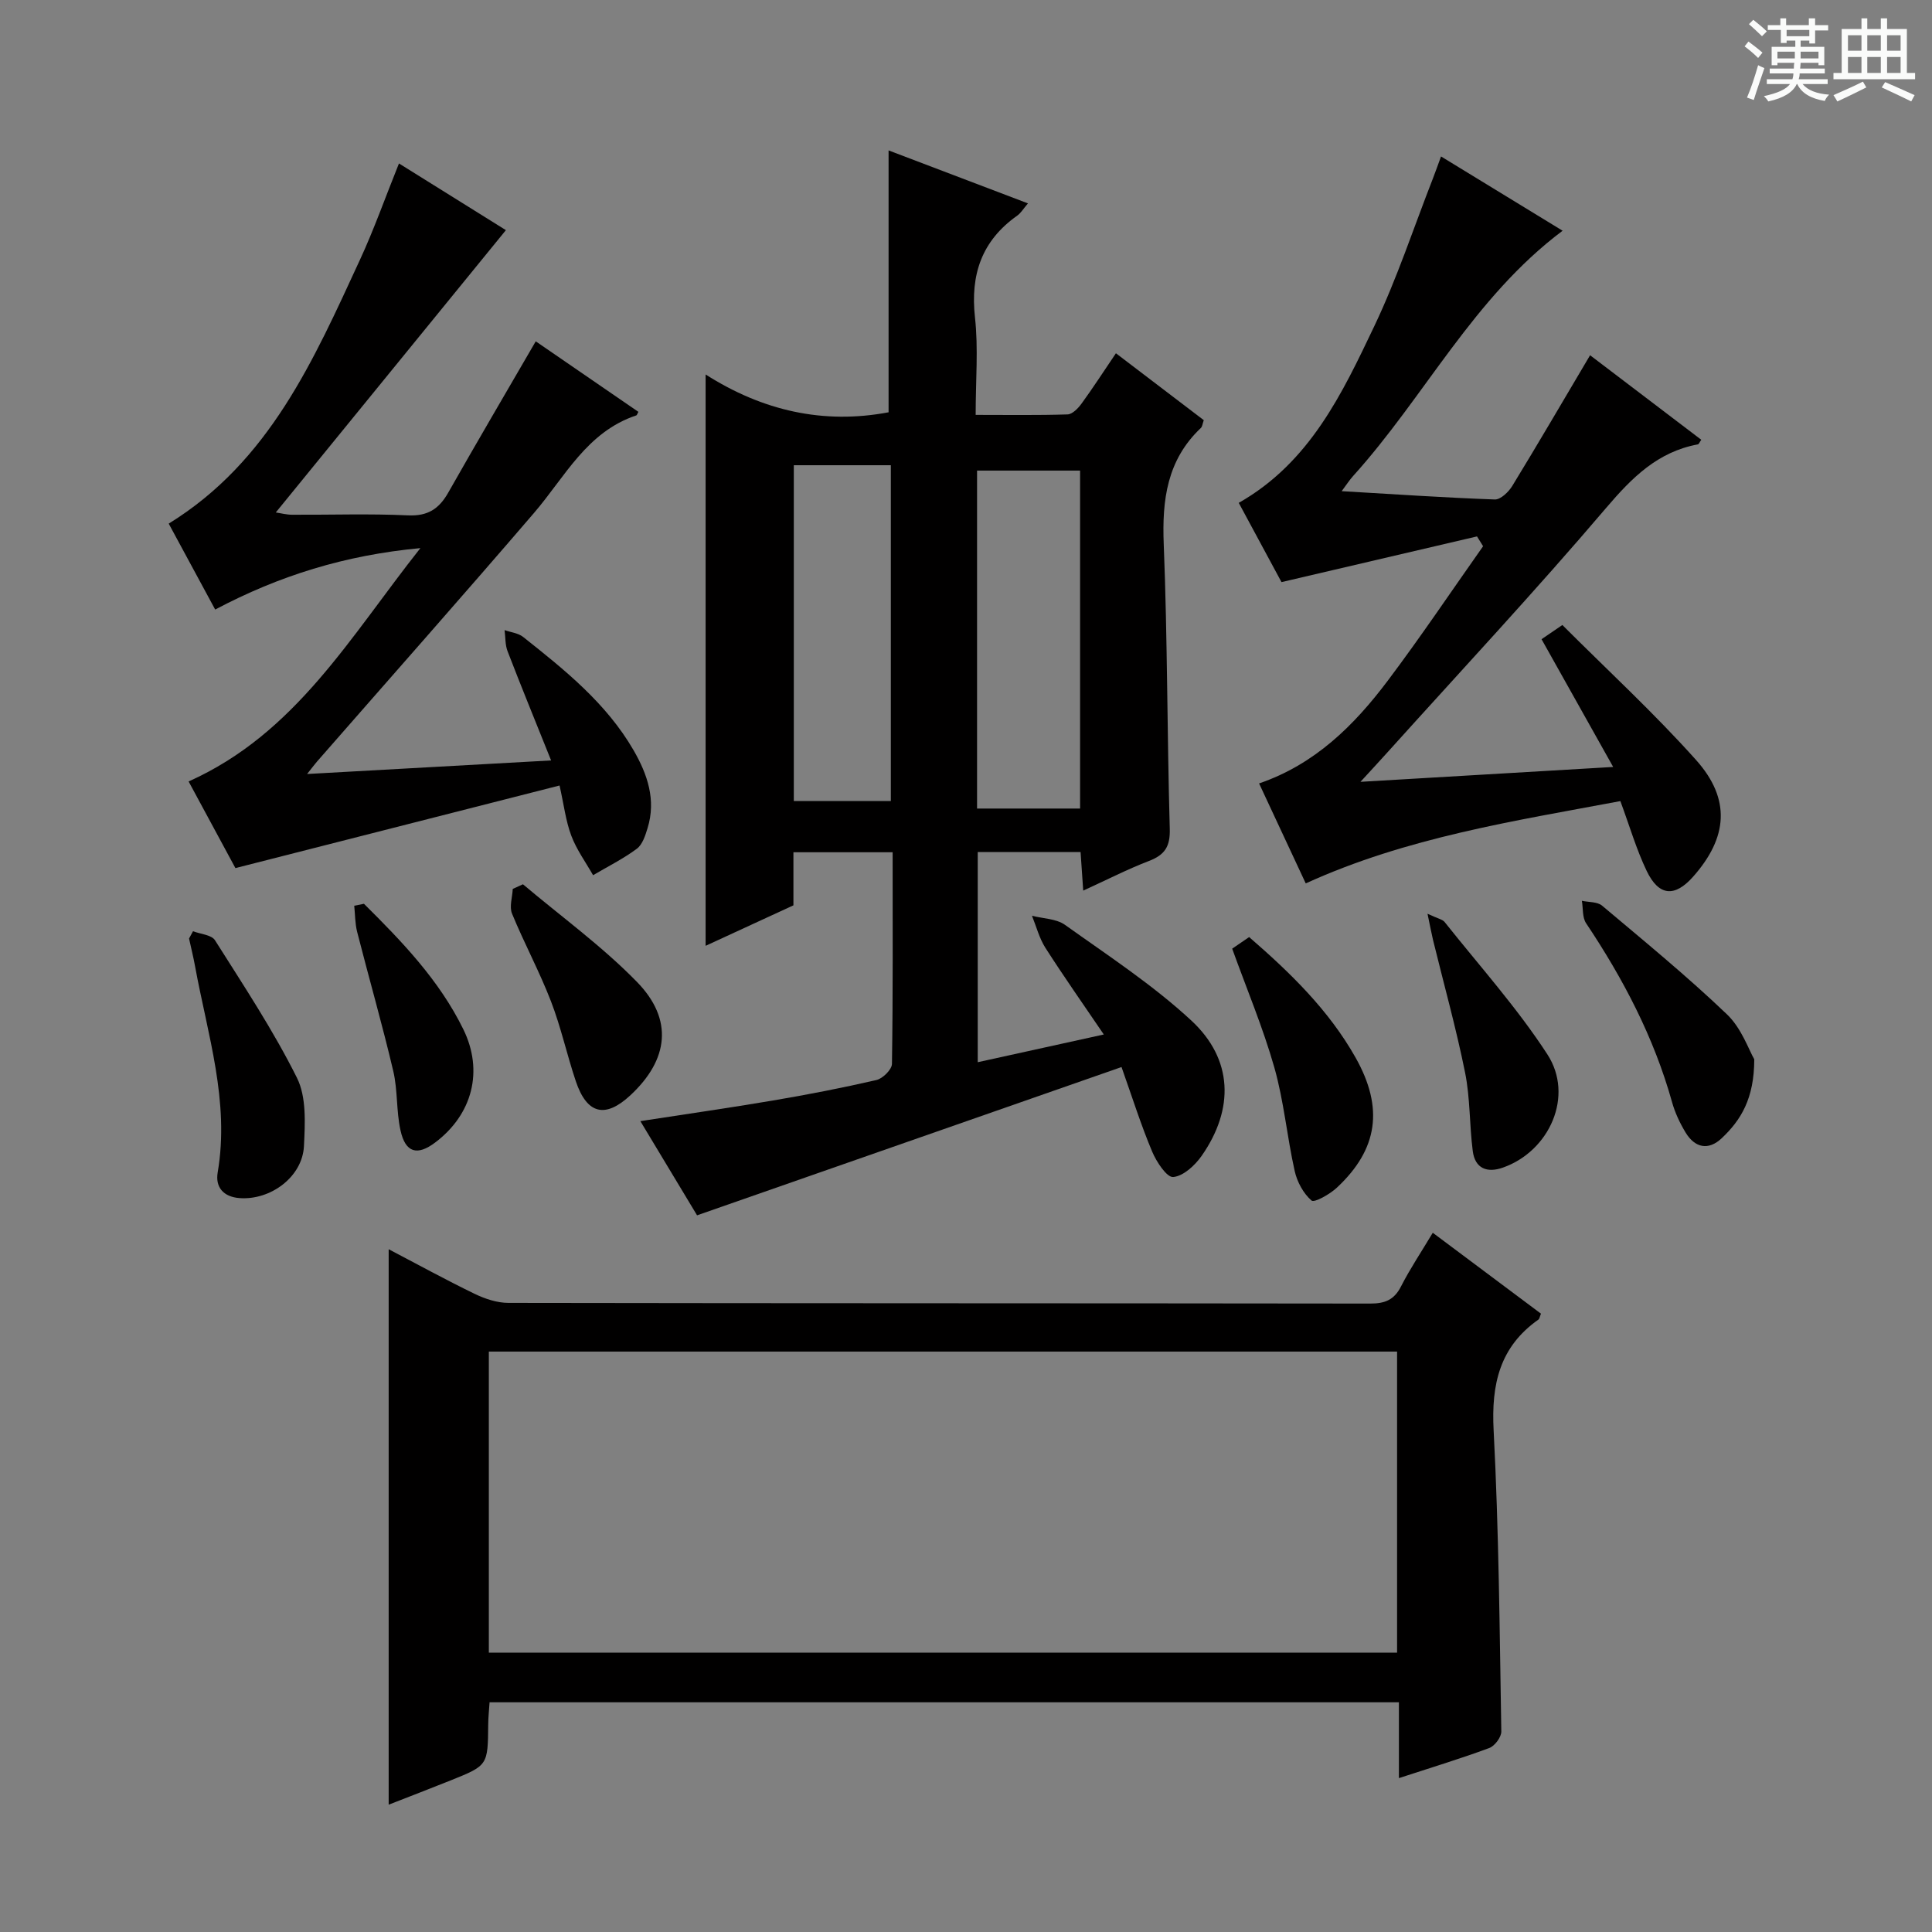 <svg enable-background="new 0 0 400 400" viewBox="0 0 400 400" xmlns="http://www.w3.org/2000/svg"><rect x="0" y="0" width="400" height="400" fill="#808080" stroke="none"/><path d="m361.2 9.6.8-1c.9.7 1.9 1.4 2.9 2.3l-.9 1.1c-1-1-2-1.8-2.8-2.4zm.5 10.6c.9-2.1 1.6-4.3 2.3-6.7.4.2.8.4 1.3.6-.7 2.1-1.5 4.3-2.2 6.6zm.4-15.2.9-.9c1 .8 2 1.6 2.8 2.4l-1 1c-.9-.9-1.8-1.7-2.7-2.5zm12.5-1.2h1.2v1.4h2.7v1.1h-2.7v2.7h-1.2v-.6h-1.8v1.3h4.9v3.8h-1.2v-.5h-3.7c0 .4-.1.9-.1 1.2h5.1v1h-5.2c0 .5-.1.9-.2 1.2h6v1h-5.2c1.1 1.3 2.9 2 5.5 2.2-.4.4-.7.8-.9 1.3-2.9-.5-4.8-1.6-5.7-3.5h-.1c-.8 1.7-2.7 2.9-5.9 3.6-.2-.4-.6-.8-.9-1.1 2.8-.6 4.6-1.4 5.4-2.5h-4.8v-1h5.3c.1-.3.2-.7.2-1.2h-4.9v-1h5c0-.4 0-.8.1-1.2h-3.5v.5h-1.2v-3.8h4.9v-1.3h-1.8v.5h-1.2v-2.7h-2.7v-1h2.6v-1.4h1.2v1.4h4.7v-1.4zm-6.6 8.3h3.6c0-.4 0-.9 0-1.4h-3.6zm1.9-4.6h4.7v-1.3h-4.7zm6.6 3.2h-3.7v1.4h3.7z" fill="#fafbfa"/><path d="m385.3 3.8h1.3v2.2h2.8v-2.2h1.3v2.2h4.1v9.1h1.7v1.3h-16.9v-1.3h1.7v-9.1h4.1v-2.2zm.4 13.1.7 1.2c-1.8.9-3.8 1.9-6 2.9-.2-.4-.5-.8-.8-1.3 2.3-1 4.3-1.9 6.1-2.8zm-3.1-6.4h2.8v-3.2h-2.8zm0 4.6h2.8v-3.3h-2.8zm4-4.6h2.8v-3.2h-2.8zm0 4.6h2.8v-3.3h-2.8zm3.7 1.9c2.1.9 4.1 1.8 6.1 2.7l-.7 1.3c-2.2-1.1-4.2-2-6.1-2.9zm3.2-9.7h-2.8v3.2h2.8zm-2.8 7.8h2.8v-3.3h-2.8z" fill="#fafbfa"/><g fill="#010000"><path d="m232.2 220.92c-29.18 10.2-58.22 20.34-87.88 30.7-3.38-5.62-7.39-12.27-11.74-19.5 9.51-1.47 18.47-2.75 27.38-4.26 7.2-1.22 14.38-2.61 21.49-4.25 1.31-.3 3.2-2.17 3.22-3.34.22-14.47.14-28.95.14-43.82-6.89 0-13.46 0-20.54 0v10.99c-6.46 2.98-12.48 5.75-18.18 8.38 0-39.12 0-78.15 0-118.29 11.79 7.52 24.4 10.38 37.88 7.83 0-17.79 0-35.8 0-54.22 9.19 3.49 18.84 7.16 28.86 10.97-.95 1.1-1.46 1.99-2.22 2.53-7.37 5.21-9.73 12.21-8.75 21.1.71 6.41.14 12.96.14 20.16 6.5 0 12.76.1 19.02-.1 1-.03 2.19-1.26 2.89-2.22 2.34-3.21 4.49-6.54 7.13-10.44 6.17 4.7 12.17 9.27 18.19 13.85-.27.76-.3 1.33-.61 1.62-7 6.63-8.05 14.88-7.68 24.08.78 19.63.69 39.28 1.25 58.92.1 3.65-1.02 5.38-4.3 6.64-4.46 1.71-8.73 3.91-13.62 6.14-.2-2.89-.37-5.27-.55-7.99-7.01 0-13.94 0-21.29 0v43.52c8.37-1.84 16.7-3.67 26.1-5.74-4.27-6.29-8.31-12.03-12.09-17.94-1.27-1.99-1.88-4.42-2.78-6.64 2.3.59 5.02.6 6.83 1.88 8.91 6.36 18.17 12.41 26.16 19.81 8.65 8.01 8.91 18.32 2.15 28-1.39 1.99-3.79 4.21-5.9 4.4-1.32.12-3.48-3.15-4.36-5.27-2.3-5.46-4.09-11.15-6.34-17.5zm-29.91-123.49v69.97h21.33c0-23.53 0-46.62 0-69.97-7.22 0-14.13 0-21.33 0zm-17.85 68.42c0-23.55 0-46.57 0-69.53-6.97 0-13.55 0-20.09 0v69.53z"/><path d="m80.47 258.64c6.08 3.18 11.86 6.36 17.79 9.23 2.15 1.04 4.66 1.88 7.01 1.88 59.48.1 118.97.06 178.45.14 3.02 0 4.92-.76 6.34-3.54 1.88-3.68 4.2-7.14 6.58-11.12 7.64 5.72 15.05 11.26 22.4 16.75-.27.66-.3 1.06-.52 1.22-8.05 5.66-9.78 13.42-9.28 22.93 1.08 20.75 1.24 41.56 1.59 62.35.02 1.17-1.36 3.01-2.5 3.43-5.89 2.19-11.91 4.01-18.7 6.23 0-5.47 0-10.49 0-15.7-63.14 0-125.54 0-188.27 0-.11 1.68-.27 3.12-.28 4.57-.08 8.48-.06 8.5-7.74 11.59-4.28 1.72-8.59 3.36-12.87 5.04 0-38.45 0-76.46 0-115zm20.74 83.52h188.04c0-21.01 0-41.59 0-62.33-62.86 0-125.38 0-188.04 0z"/><path d="m305.8 111.06c-13.13 3.07-26.25 6.13-40.48 9.46-2.46-4.57-5.65-10.47-8.85-16.41 14.73-8.37 21.42-22.64 28.1-36.66 4.69-9.86 8.12-20.33 12.11-30.53.53-1.37 1.02-2.76 1.67-4.53 8.5 5.19 16.67 10.18 25.17 15.38-18.49 13.86-28.53 34.36-43.38 50.79-.74.82-1.34 1.76-2.36 3.13 10.97.64 21.33 1.35 31.71 1.72 1.19.04 2.85-1.55 3.61-2.8 5.36-8.77 10.54-17.66 16.11-27.06 7.52 5.72 15.26 11.6 23.02 17.5-.36.51-.5.91-.69.95-8.32 1.54-13.63 6.85-18.99 13.14-14.67 17.23-30.12 33.78-45.27 50.6-1.53 1.7-3.09 3.38-5.61 6.13 17.87-1.05 34.42-2.02 52.32-3.08-5.23-9.33-9.98-17.81-14.83-26.45 1.07-.73 2.26-1.54 4.31-2.94 9.3 9.31 18.98 18.21 27.7 27.97 7.25 8.12 6.52 16.07-.63 24.14-3.79 4.28-7.09 4.06-9.61-1.19-2.13-4.44-3.52-9.24-5.45-14.46-21.95 4.12-44.23 7.5-65.14 17.04-3.17-6.8-6.32-13.55-9.66-20.7 11.55-3.95 19.66-12 26.61-21.23 6.85-9.1 13.2-18.57 19.77-27.88-.42-.69-.84-1.36-1.26-2.03z"/><path d="m114.1 157.44c-3.3-8.23-6.23-15.38-9.01-22.6-.52-1.34-.43-2.92-.62-4.38 1.3.46 2.83.61 3.85 1.42 8.62 6.83 17.24 13.74 22.86 23.46 2.86 4.95 4.69 10.27 2.9 16.09-.47 1.54-1.06 3.43-2.24 4.3-2.82 2.09-6.01 3.68-9.05 5.47-1.54-2.71-3.43-5.3-4.51-8.18-1.15-3.05-1.53-6.39-2.43-10.39-22.45 5.72-44.54 11.35-67.11 17.1-3.07-5.68-6.27-11.61-9.69-17.94 22.17-9.91 33.44-29.96 47.99-48.31-15.62 1.46-29.24 5.71-42.49 12.72-3.26-6.02-6.44-11.92-9.62-17.79 20.89-12.87 30.02-33.92 39.58-54.59 2.92-6.31 5.24-12.9 8.09-19.98 7.39 4.61 14.74 9.19 22.14 13.81-15.98 19.6-31.68 38.86-47.64 58.45 1.04.15 2.21.47 3.38.47 8 .04 16.01-.24 23.99.13 4.1.19 6.42-1.34 8.33-4.7 5.89-10.39 11.94-20.68 18.12-31.33 6.89 4.73 14.08 9.67 21.25 14.6-.26.46-.3.69-.42.73-10.24 3.4-14.77 12.72-21.17 20.18-14.85 17.29-29.96 34.35-44.96 51.51-.42.48-.79.99-2.04 2.56 16.97-.94 32.94-1.83 50.52-2.81z"/><path d="m39.96 192.8c1.55.6 3.83.74 4.55 1.87 5.91 9.35 12.05 18.62 16.97 28.48 1.99 3.99 1.68 9.42 1.45 14.14-.31 6.36-6.91 11.26-13.37 10.76-3.32-.26-5.01-2.27-4.49-5.31 2.51-14.69-2.1-28.56-4.68-42.66-.35-1.93-.83-3.84-1.25-5.77.28-.5.55-1 .82-1.51z"/><path d="m255.11 196.41c.97-.67 2.17-1.49 3.51-2.4 8.52 7.38 16.49 15.12 22.04 24.96 5.87 10.42 4.64 18.97-3.87 26.92-1.45 1.36-4.67 3.17-5.25 2.67-1.69-1.46-2.99-3.87-3.49-6.12-1.59-7.1-2.23-14.45-4.21-21.42-2.35-8.26-5.71-16.23-8.73-24.61z"/><path d="m363.2 219.31c0 8.18-2.79 12.62-6.74 16.35-2.75 2.59-5.54 2-7.47-1.17-1.19-1.97-2.21-4.13-2.82-6.34-3.75-13.4-10.1-25.51-17.79-37.01-.8-1.2-.6-3.08-.87-4.64 1.42.31 3.21.18 4.19 1.01 8.74 7.36 17.6 14.61 25.85 22.5 3.02 2.88 4.52 7.36 5.65 9.3z"/><path d="m108.27 183.08c7.92 6.69 16.4 12.83 23.61 20.22 7.59 7.78 6.55 16.11-1.37 23.47-5.21 4.84-9 3.92-11.3-2.93-1.84-5.48-3.07-11.18-5.15-16.56-2.38-6.16-5.54-12.01-8.05-18.12-.59-1.44.07-3.4.15-5.12.7-.33 1.41-.64 2.11-.96z"/><path d="m295.55 189.18c2.19 1.03 3.11 1.17 3.54 1.71 7.2 9.06 15 17.74 21.28 27.41 5.57 8.57.47 20.03-9.21 23.44-3.25 1.15-5.77.21-6.24-3.42-.7-5.4-.52-10.95-1.59-16.25-1.86-9.23-4.4-18.32-6.64-27.47-.32-1.35-.57-2.71-1.14-5.42z"/><path d="m75.35 187.12c7.89 7.82 15.6 15.83 20.57 25.97 4.25 8.66 1.88 17.66-5.83 23.46-3.7 2.79-6.15 2.12-7.17-2.51-.89-4.01-.56-8.3-1.5-12.29-2.27-9.65-5.02-19.18-7.47-28.79-.45-1.75-.42-3.62-.61-5.44.68-.14 1.35-.27 2.01-.4z"/></g></svg>